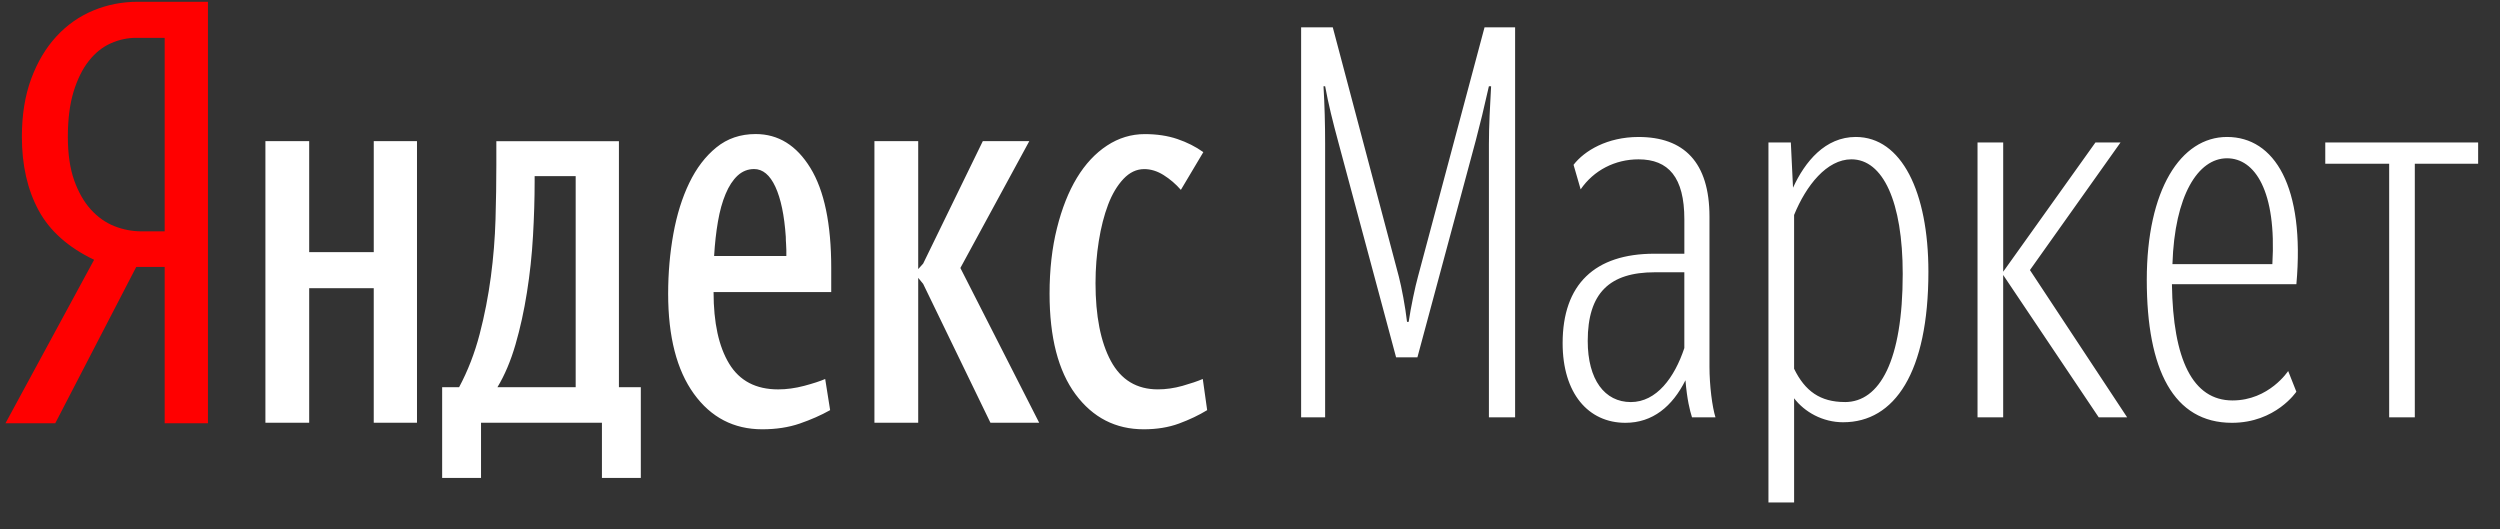<svg width="274" height="58" viewBox="0 0 274 58" fill="none" xmlns="http://www.w3.org/2000/svg">
<rect x="0" y="0" width="274" height="58" fill="#333333" stroke="none"/>
<path d="M18.049 4.147H14.934C13.973 4.147 13.044 4.346 12.145 4.746C11.243 5.146 10.442 5.784 9.746 6.663C9.045 7.543 8.488 8.67 8.062 10.05C7.645 11.426 7.436 13.073 7.436 14.99C7.436 16.865 7.668 18.456 8.126 19.753C8.587 21.052 9.196 22.121 9.956 22.962C10.717 23.799 11.576 24.407 12.535 24.786C13.493 25.167 14.493 25.356 15.534 25.356H18.049V4.147ZM6.054 46.391H0.599L10.314 28.472C7.476 27.116 5.447 25.308 4.228 23.05C3.009 20.795 2.398 18.108 2.398 14.99C2.398 12.593 2.738 10.479 3.417 8.641C4.095 6.804 5.017 5.258 6.176 3.998C7.337 2.737 8.685 1.79 10.223 1.151C11.765 0.513 13.392 0.194 15.114 0.194H22.791V46.391H18.049V29.253H14.934L6.054 46.391Z" fill="#FF0000"/>
<path fill-rule="evenodd" clip-rule="evenodd" d="M70.228 52.382H65.972V46.333H52.72V52.382H48.46V42.436H50.318C51.279 40.638 52.028 38.701 52.569 36.623C53.111 34.545 53.517 32.448 53.798 30.332C54.078 28.215 54.247 26.118 54.309 24.04C54.37 21.962 54.399 19.985 54.399 18.106V15.473H67.834V42.438H70.233V52.382H70.228ZM90.981 44.952C89.981 45.513 88.872 46 87.653 46.421C86.435 46.841 85.061 47.05 83.544 47.05C80.426 47.05 77.926 45.755 76.048 43.157C74.171 40.561 73.229 36.906 73.229 32.191C73.229 29.914 73.423 27.726 73.8 25.631C74.181 23.53 74.76 21.674 75.541 20.056C76.321 18.436 77.309 17.137 78.509 16.161C79.708 15.183 81.146 14.692 82.823 14.692C85.303 14.692 87.303 15.933 88.82 18.409C90.341 20.884 91.103 24.541 91.103 29.375V32.011H78.207C78.207 35.367 78.776 37.984 79.915 39.859C81.057 41.738 82.844 42.677 85.284 42.677C86.203 42.677 87.153 42.548 88.131 42.291C89.112 42.028 89.882 41.779 90.441 41.537L90.983 44.954L90.981 44.952ZM82.643 18.529C81.966 18.529 81.366 18.767 80.844 19.244C80.325 19.728 79.886 20.395 79.528 21.255C79.166 22.113 78.886 23.122 78.687 24.28C78.487 25.439 78.346 26.696 78.267 28.057H86.183V27.399C86.183 27.198 86.174 26.978 86.154 26.738C86.135 26.499 86.123 26.24 86.123 25.959C85.963 23.601 85.582 21.773 84.982 20.474C84.382 19.179 83.605 18.527 82.645 18.527L82.643 18.529ZM63.094 19.306V42.436H54.52C55.316 41.117 55.976 39.559 56.497 37.762C57.019 35.964 57.437 34.056 57.754 32.04C58.075 30.022 58.296 27.966 58.416 25.867C58.536 23.769 58.596 21.782 58.596 19.905V19.306H63.094ZM45.702 15.471V46.333H40.962V31.59H33.887V46.33H29.089V15.469H33.887V27.633H40.964V15.471H45.702ZM113.893 46.333H108.553L101.177 31.111L100.635 30.453V46.33H95.837V15.469H100.635V29.491L101.177 28.892L107.716 15.469H112.811L105.257 29.371L113.893 46.328V46.333ZM120.068 30.991C120.068 34.625 120.629 37.481 121.747 39.559C122.869 41.637 124.585 42.675 126.905 42.675C127.785 42.675 128.685 42.546 129.604 42.289C130.525 42.026 131.268 41.776 131.825 41.535L132.305 44.952C131.386 45.513 130.356 46 129.217 46.421C128.075 46.841 126.787 47.05 125.348 47.05C122.272 47.05 119.78 45.774 117.88 43.217C115.984 40.659 115.032 36.985 115.032 32.191C115.032 29.555 115.303 27.158 115.845 25.001C116.383 22.843 117.112 21.005 118.031 19.488C118.95 17.973 120.051 16.794 121.33 15.955C122.606 15.116 123.988 14.698 125.47 14.698C126.785 14.698 127.977 14.876 129.037 15.236C130.095 15.595 131.045 16.074 131.885 16.674L129.424 20.81C128.863 20.168 128.234 19.631 127.534 19.19C126.837 18.752 126.127 18.533 125.406 18.533C124.568 18.533 123.808 18.891 123.129 19.61C122.452 20.329 121.891 21.268 121.45 22.426C121.01 23.586 120.67 24.912 120.43 26.412C120.19 27.91 120.07 29.437 120.07 30.993L120.068 30.991ZM153.015 39.163H155.348L161.751 15.373C162.227 13.579 162.647 11.845 163.183 9.454H163.425C163.305 11.607 163.185 13.759 163.185 15.794V45.741H166.056V2.996H162.705L155.41 30.316C155.108 31.393 154.628 33.664 154.39 35.278H154.21C154.03 33.666 153.61 31.455 153.313 30.318L146.073 2.996H142.603V45.739H145.234V15.792C145.234 13.637 145.176 11.486 145.056 9.452H145.236C145.595 11.424 146.075 13.337 146.673 15.551L153.011 39.161L153.015 39.163ZM178.741 44.067C181.554 44.067 183.529 41.38 184.603 38.148V29.841H181.372C176.408 29.841 174.015 32.112 174.015 37.371C174.015 41.616 175.872 44.067 178.741 44.067ZM185.443 45.741C185.203 44.964 184.905 43.827 184.727 41.676C183.29 44.546 181.134 46.34 178.143 46.34C174.077 46.34 171.264 43.112 171.264 37.611C171.264 31.155 174.795 27.807 181.316 27.807H184.605V24.042C184.605 19.438 182.872 17.464 179.581 17.464C177.008 17.464 174.675 18.663 173.239 20.754L172.461 18.063C173.657 16.509 176.17 15.013 179.581 15.013C184.547 15.013 187.358 17.764 187.358 23.742V40.182C187.358 42.273 187.66 44.608 188.016 45.741H185.443ZM202.196 44.067C206.027 44.067 208.538 39.525 208.538 30.018C208.538 22.126 206.385 17.462 202.914 17.462C200.221 17.462 197.948 20.333 196.633 23.561V40.416C197.828 42.871 199.504 44.063 202.196 44.063V44.067ZM202.017 46.28C199.745 46.28 197.77 45.144 196.634 43.651V55.067H193.822V15.611H196.275L196.515 20.572C197.83 17.702 200.045 15.011 203.394 15.011C208.42 15.011 211.353 21.05 211.353 29.779C211.353 40.835 207.643 46.278 202.019 46.278L202.017 46.28ZM219.55 30.14L230.02 45.739H233.135L222.481 29.599L232.412 15.613H229.662L219.55 29.781V15.613H216.737V45.741H219.548V30.134L219.55 30.14ZM250.782 40.659L251.681 42.932C251.681 42.932 249.41 46.34 244.622 46.34C238.22 46.34 235.287 40.541 235.287 30.676C235.287 20.81 238.998 15.011 244.083 15.011C249.287 15.011 252.64 20.453 251.683 31.151H238.043C238.159 39.405 240.317 43.889 244.684 43.889C248.69 43.889 250.787 40.657 250.787 40.657L250.782 40.659ZM244.081 17.348C240.909 17.348 238.336 21.411 238.099 28.946H249.05C249.528 20.932 247.132 17.348 244.081 17.348ZM271.604 17.944V15.611H254.85V17.942H261.853V45.737H264.663V17.944H271.604Z" fill="white"/>
</svg>
